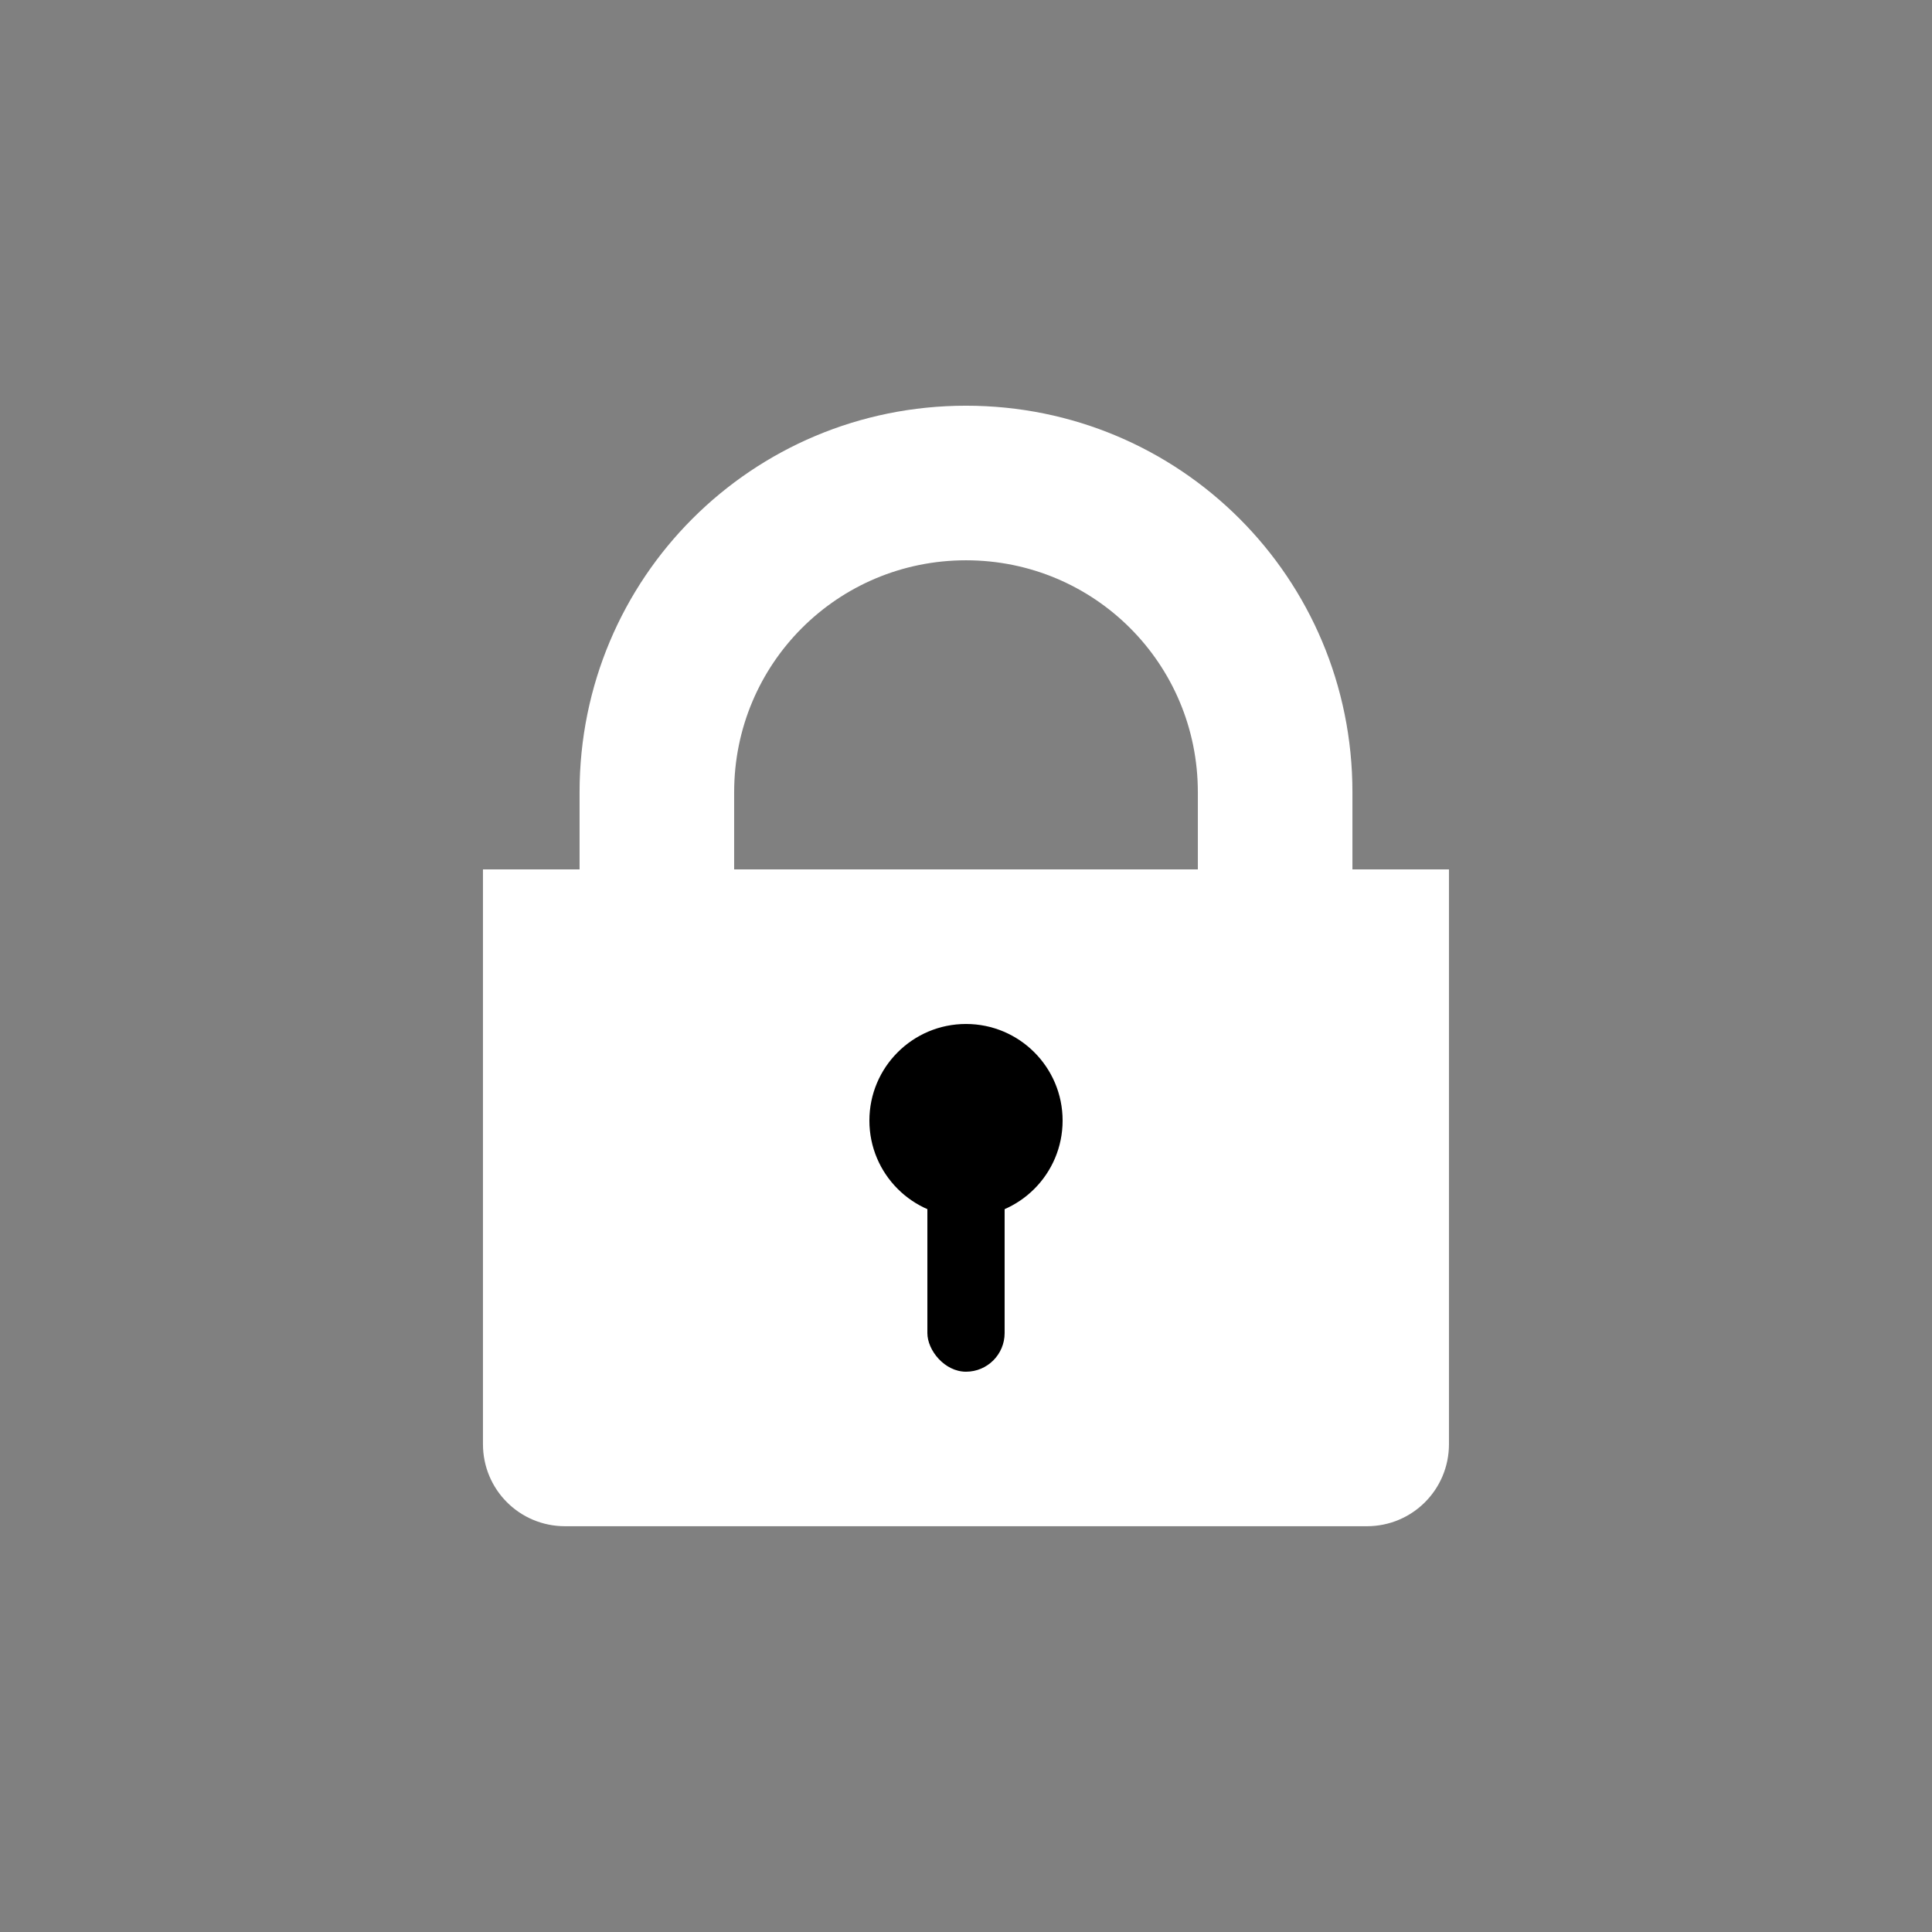 <?xml version="1.0" encoding="UTF-8" standalone="no"?>
<!-- Created with Inkscape (http://www.inkscape.org/) -->

<svg
   width="100"
   height="100"
   version="1.1"
   viewBox="0 0 26.458 26.458"
   id="svg4"
   sodipodi:docname="lock.svg"
   inkscape:version="1.2.2 (732a01da63, 2022-12-09)"
   xmlns:inkscape="http://www.inkscape.org/namespaces/inkscape"
   xmlns:sodipodi="http://sodipodi.sourceforge.net/DTD/sodipodi-0.dtd"
   xmlns="http://www.w3.org/2000/svg"
   xmlns:svg="http://www.w3.org/2000/svg">
  <rect x="0" y="0" width="26.458" height="26.458" fill="#808080" stroke="none"/>
  <defs
     id="defs8" />
  <sodipodi:namedview
     id="namedview6"
     pagecolor="#000000"
     bordercolor="#000000"
     borderopacity="0.25"
     inkscape:showpageshadow="2"
     inkscape:pageopacity="0"
     inkscape:pagecheckerboard="0"
     inkscape:deskcolor="#cacaca"
     showgrid="true"
     inkscape:zoom="2.075"
     inkscape:cx="-53.493977"
     inkscape:cy="28.674699"
     inkscape:window-width="1920"
     inkscape:window-height="1013"
     inkscape:window-x="-9"
     inkscape:window-y="-9"
     inkscape:window-maximized="1"
     inkscape:current-layer="svg4">
    <inkscape:grid
       type="xygrid"
       id="grid168" />
  </sodipodi:namedview>
  <path
     id="rect357"
     style="fill:#ffffff;stroke-width:0.728;stroke-linejoin:round"
     d="m -5.272,10.804 h 1.213 c 0.672,0 1.213,0 1.213,0 v 8.489 c 0,0.672 -0.541,1.213 -1.213,1.213 h -1.213 c -0.672,0 -1.213,0 -1.213,0 v -9.701 c 0,0 0.541,0 1.213,0 z m -10.914,0 h 7.276 1.213 v 9.701 c 0,0 -0.541,0 -1.213,0 h -7.276 c -0.672,0 -1.213,-0.541 -1.213,-1.213 V 10.804 Z M -17.399,8.378 V 7.166 c 0,-0.672 0.541,-1.213 1.213,-1.213 h 12.127 c 0.672,0 1.213,0.541 1.213,1.213 v 1.213 c 0,0.672 0,1.213 0,1.213 H -17.399 Z" />
  <path
     id="rect228-9"
     style="fill:#ffffff;stroke-width:0.686;stroke-linejoin:round"
     d="m 34.395,-1.543 v -1.213 c 0,-0.672 0.541,-1.213 1.213,-1.213 h 12.127 c 0.672,0 1.213,0.541 1.213,1.213 v 1.213 c 0,0.672 0,1.213 0,1.213 H 34.395 Z"
     sodipodi:nodetypes="csssssccc" />
  <path
     id="rect355-2"
     style="fill:#ffffff;stroke-width:0.728;stroke-linejoin:round"
     d="m 35.608,0.882 h 7.276 1.213 V 10.583 c 0,0 -0.541,0 -1.213,0 h -7.276 c -0.672,0 -1.213,-0.541 -1.213,-1.213 V 0.882 Z"
     sodipodi:nodetypes="ssccssscs" />
  <path
     id="rect357-7"
     style="fill:#ffffff;stroke-width:0.728;stroke-linejoin:round"
     d="m 46.522,0.882 h 1.213 c 0.672,0 1.213,0 1.213,0 v 8.489 c 0,0.672 -0.541,1.213 -1.213,1.213 h -1.213 c -0.672,0 -1.213,0 -1.213,0 V 0.882 c 0,0 0.541,0 1.213,0 z"
     sodipodi:nodetypes="sscsssccs" />
  <path
     id="rect600"
     style="fill:#ffffff;stroke-width:0.866;stroke-linejoin:round"
     d="m 13.229,5.556 c -2.932,0 -5.292,2.36 -5.292,5.292 v 2.646 c 0,2.932 2.36,5.292 5.292,5.292 2.932,0 5.292,-2.36 5.292,-5.292 v -2.646 c 0,-2.932 -2.36,-5.292 -5.292,-5.292 z m 0,2.117 c 1.759,0 3.175,1.416 3.175,3.175 v 2.646 c 0,1.759 -1.416,3.175 -3.175,3.175 -1.759,0 -3.175,-1.416 -3.175,-3.175 v -2.646 c 0,-1.759 1.416,-3.175 3.175,-3.175 z" />
  <path
     id="rect220"
     style="fill:#ffffff;stroke-width:0.732;stroke-linejoin:round"
     d="m 6.614,11.906 h 13.229 c 0,0 0,0.502 0,1.124 v 6.747 c 0,0.623 -0.502,1.124 -1.124,1.124 H 7.739 C 7.116,20.902 6.614,20.4 6.614,19.777 v -6.747 c 0,-0.623 0,-1.124 0,-1.124 z"
     sodipodi:nodetypes="ccssssssc" />
  <g
     id="g835"
     transform="translate(-9.1552736e-8,0.794)">
    <circle
       style="fill:#000000;stroke-width:0.794;stroke-linejoin:round"
       id="path774"
       cx="13.229"
       cy="14.552"
       r="1.323" />
    <rect
       style="fill:#000000;stroke-width:1.123;stroke-linejoin:round"
       id="rect828"
       width="1.058"
       height="2.91"
       x="12.7"
       y="15.081"
       ry="0.529"
       rx="0.529" />
  </g>
</svg>
